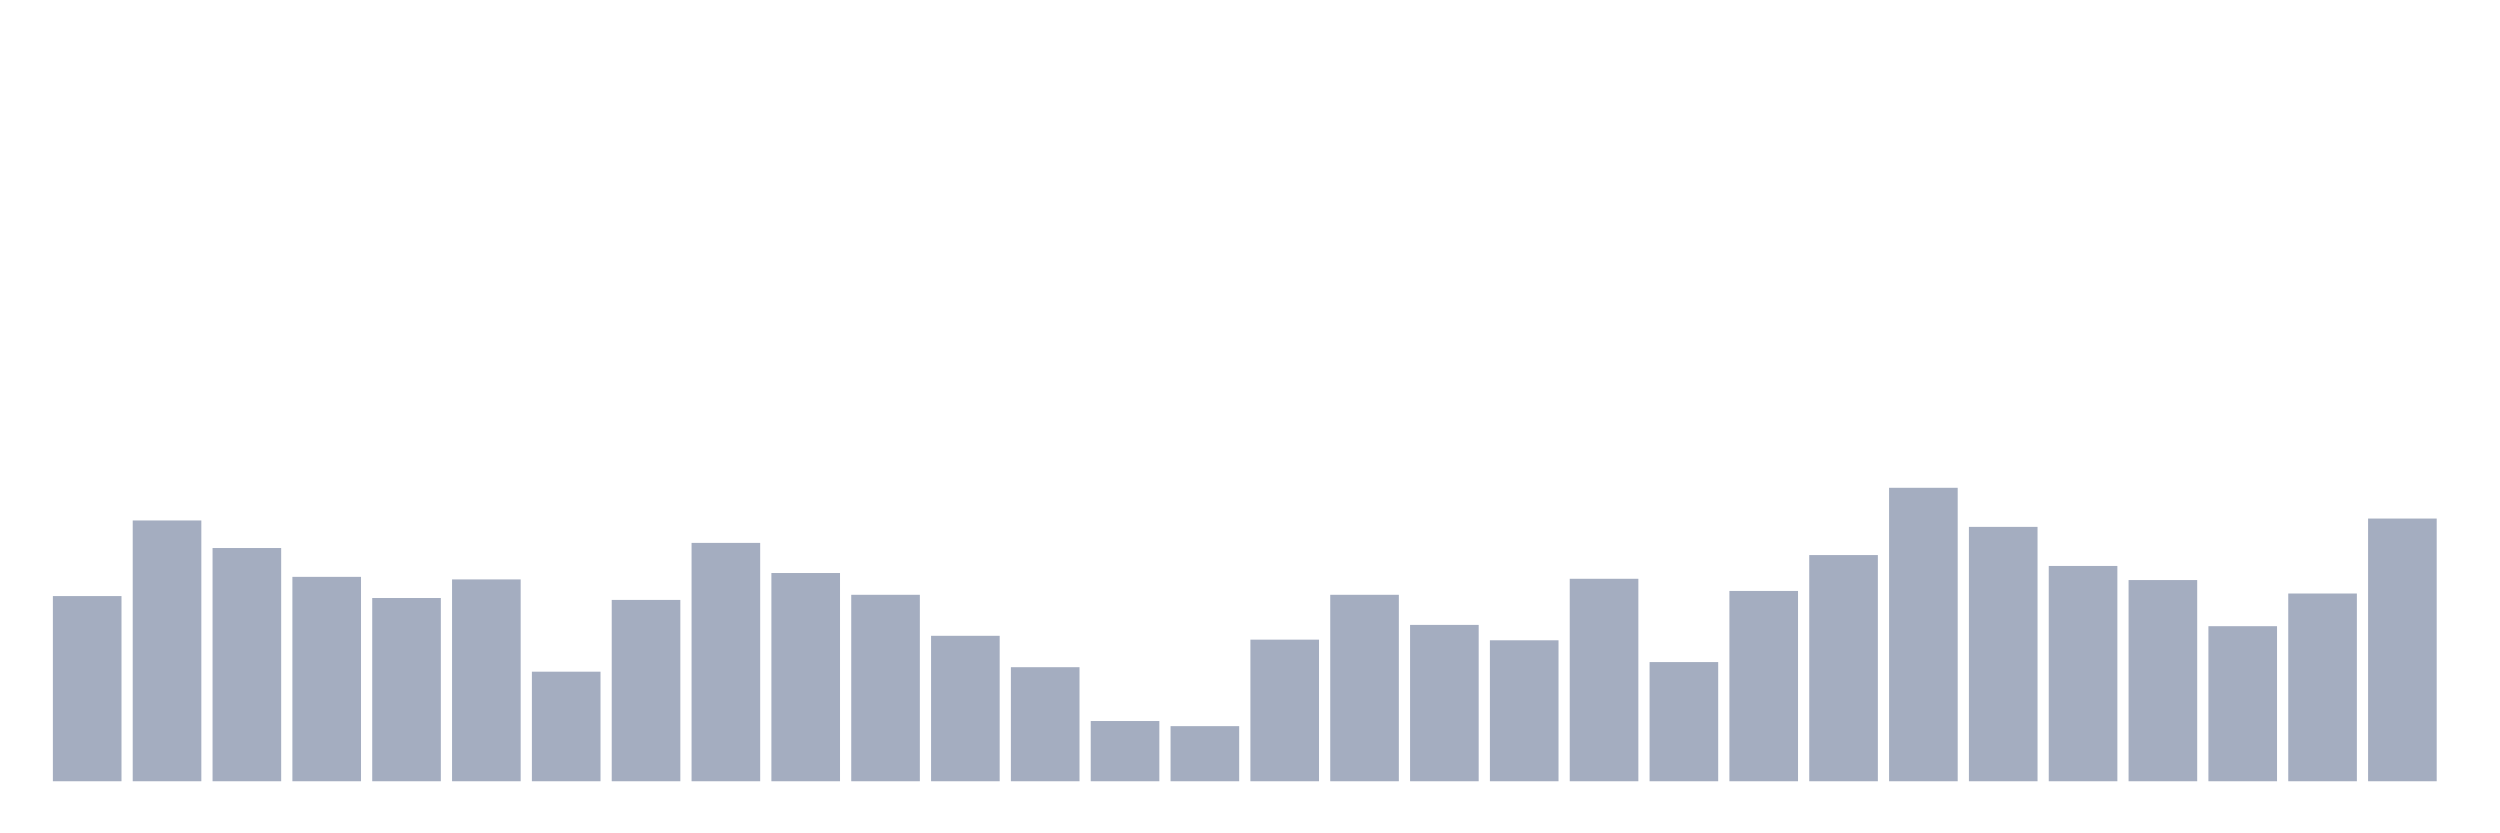 <svg xmlns="http://www.w3.org/2000/svg" viewBox="0 0 480 160"><g transform="translate(10,10)"><rect class="bar" x="0.153" width="13.175" y="104.446" height="35.554" fill="rgb(164,173,192)"></rect><rect class="bar" x="15.482" width="13.175" y="89.93" height="50.07" fill="rgb(164,173,192)"></rect><rect class="bar" x="30.81" width="13.175" y="95.22" height="44.78" fill="rgb(164,173,192)"></rect><rect class="bar" x="46.138" width="13.175" y="100.756" height="39.244" fill="rgb(164,173,192)"></rect><rect class="bar" x="61.466" width="13.175" y="104.815" height="35.185" fill="rgb(164,173,192)"></rect><rect class="bar" x="76.794" width="13.175" y="101.248" height="38.752" fill="rgb(164,173,192)"></rect><rect class="bar" x="92.123" width="13.175" y="118.963" height="21.037" fill="rgb(164,173,192)"></rect><rect class="bar" x="107.451" width="13.175" y="105.185" height="34.815" fill="rgb(164,173,192)"></rect><rect class="bar" x="122.779" width="13.175" y="94.236" height="45.764" fill="rgb(164,173,192)"></rect><rect class="bar" x="138.107" width="13.175" y="100.018" height="39.982" fill="rgb(164,173,192)"></rect><rect class="bar" x="153.436" width="13.175" y="104.2" height="35.8" fill="rgb(164,173,192)"></rect><rect class="bar" x="168.764" width="13.175" y="112.074" height="27.926" fill="rgb(164,173,192)"></rect><rect class="bar" x="184.092" width="13.175" y="118.102" height="21.898" fill="rgb(164,173,192)"></rect><rect class="bar" x="199.42" width="13.175" y="128.436" height="11.564" fill="rgb(164,173,192)"></rect><rect class="bar" x="214.748" width="13.175" y="129.42" height="10.58" fill="rgb(164,173,192)"></rect><rect class="bar" x="230.077" width="13.175" y="112.812" height="27.188" fill="rgb(164,173,192)"></rect><rect class="bar" x="245.405" width="13.175" y="104.2" height="35.8" fill="rgb(164,173,192)"></rect><rect class="bar" x="260.733" width="13.175" y="109.982" height="30.018" fill="rgb(164,173,192)"></rect><rect class="bar" x="276.061" width="13.175" y="112.935" height="27.065" fill="rgb(164,173,192)"></rect><rect class="bar" x="291.39" width="13.175" y="101.125" height="38.875" fill="rgb(164,173,192)"></rect><rect class="bar" x="306.718" width="13.175" y="117.118" height="22.882" fill="rgb(164,173,192)"></rect><rect class="bar" x="322.046" width="13.175" y="103.462" height="36.538" fill="rgb(164,173,192)"></rect><rect class="bar" x="337.374" width="13.175" y="96.573" height="43.427" fill="rgb(164,173,192)"></rect><rect class="bar" x="352.702" width="13.175" y="83.656" height="56.344" fill="rgb(164,173,192)"></rect><rect class="bar" x="368.031" width="13.175" y="91.16" height="48.84" fill="rgb(164,173,192)"></rect><rect class="bar" x="383.359" width="13.175" y="98.664" height="41.336" fill="rgb(164,173,192)"></rect><rect class="bar" x="398.687" width="13.175" y="101.371" height="38.629" fill="rgb(164,173,192)"></rect><rect class="bar" x="414.015" width="13.175" y="110.228" height="29.772" fill="rgb(164,173,192)"></rect><rect class="bar" x="429.344" width="13.175" y="103.954" height="36.046" fill="rgb(164,173,192)"></rect><rect class="bar" x="444.672" width="13.175" y="89.561" height="50.439" fill="rgb(164,173,192)"></rect></g></svg>